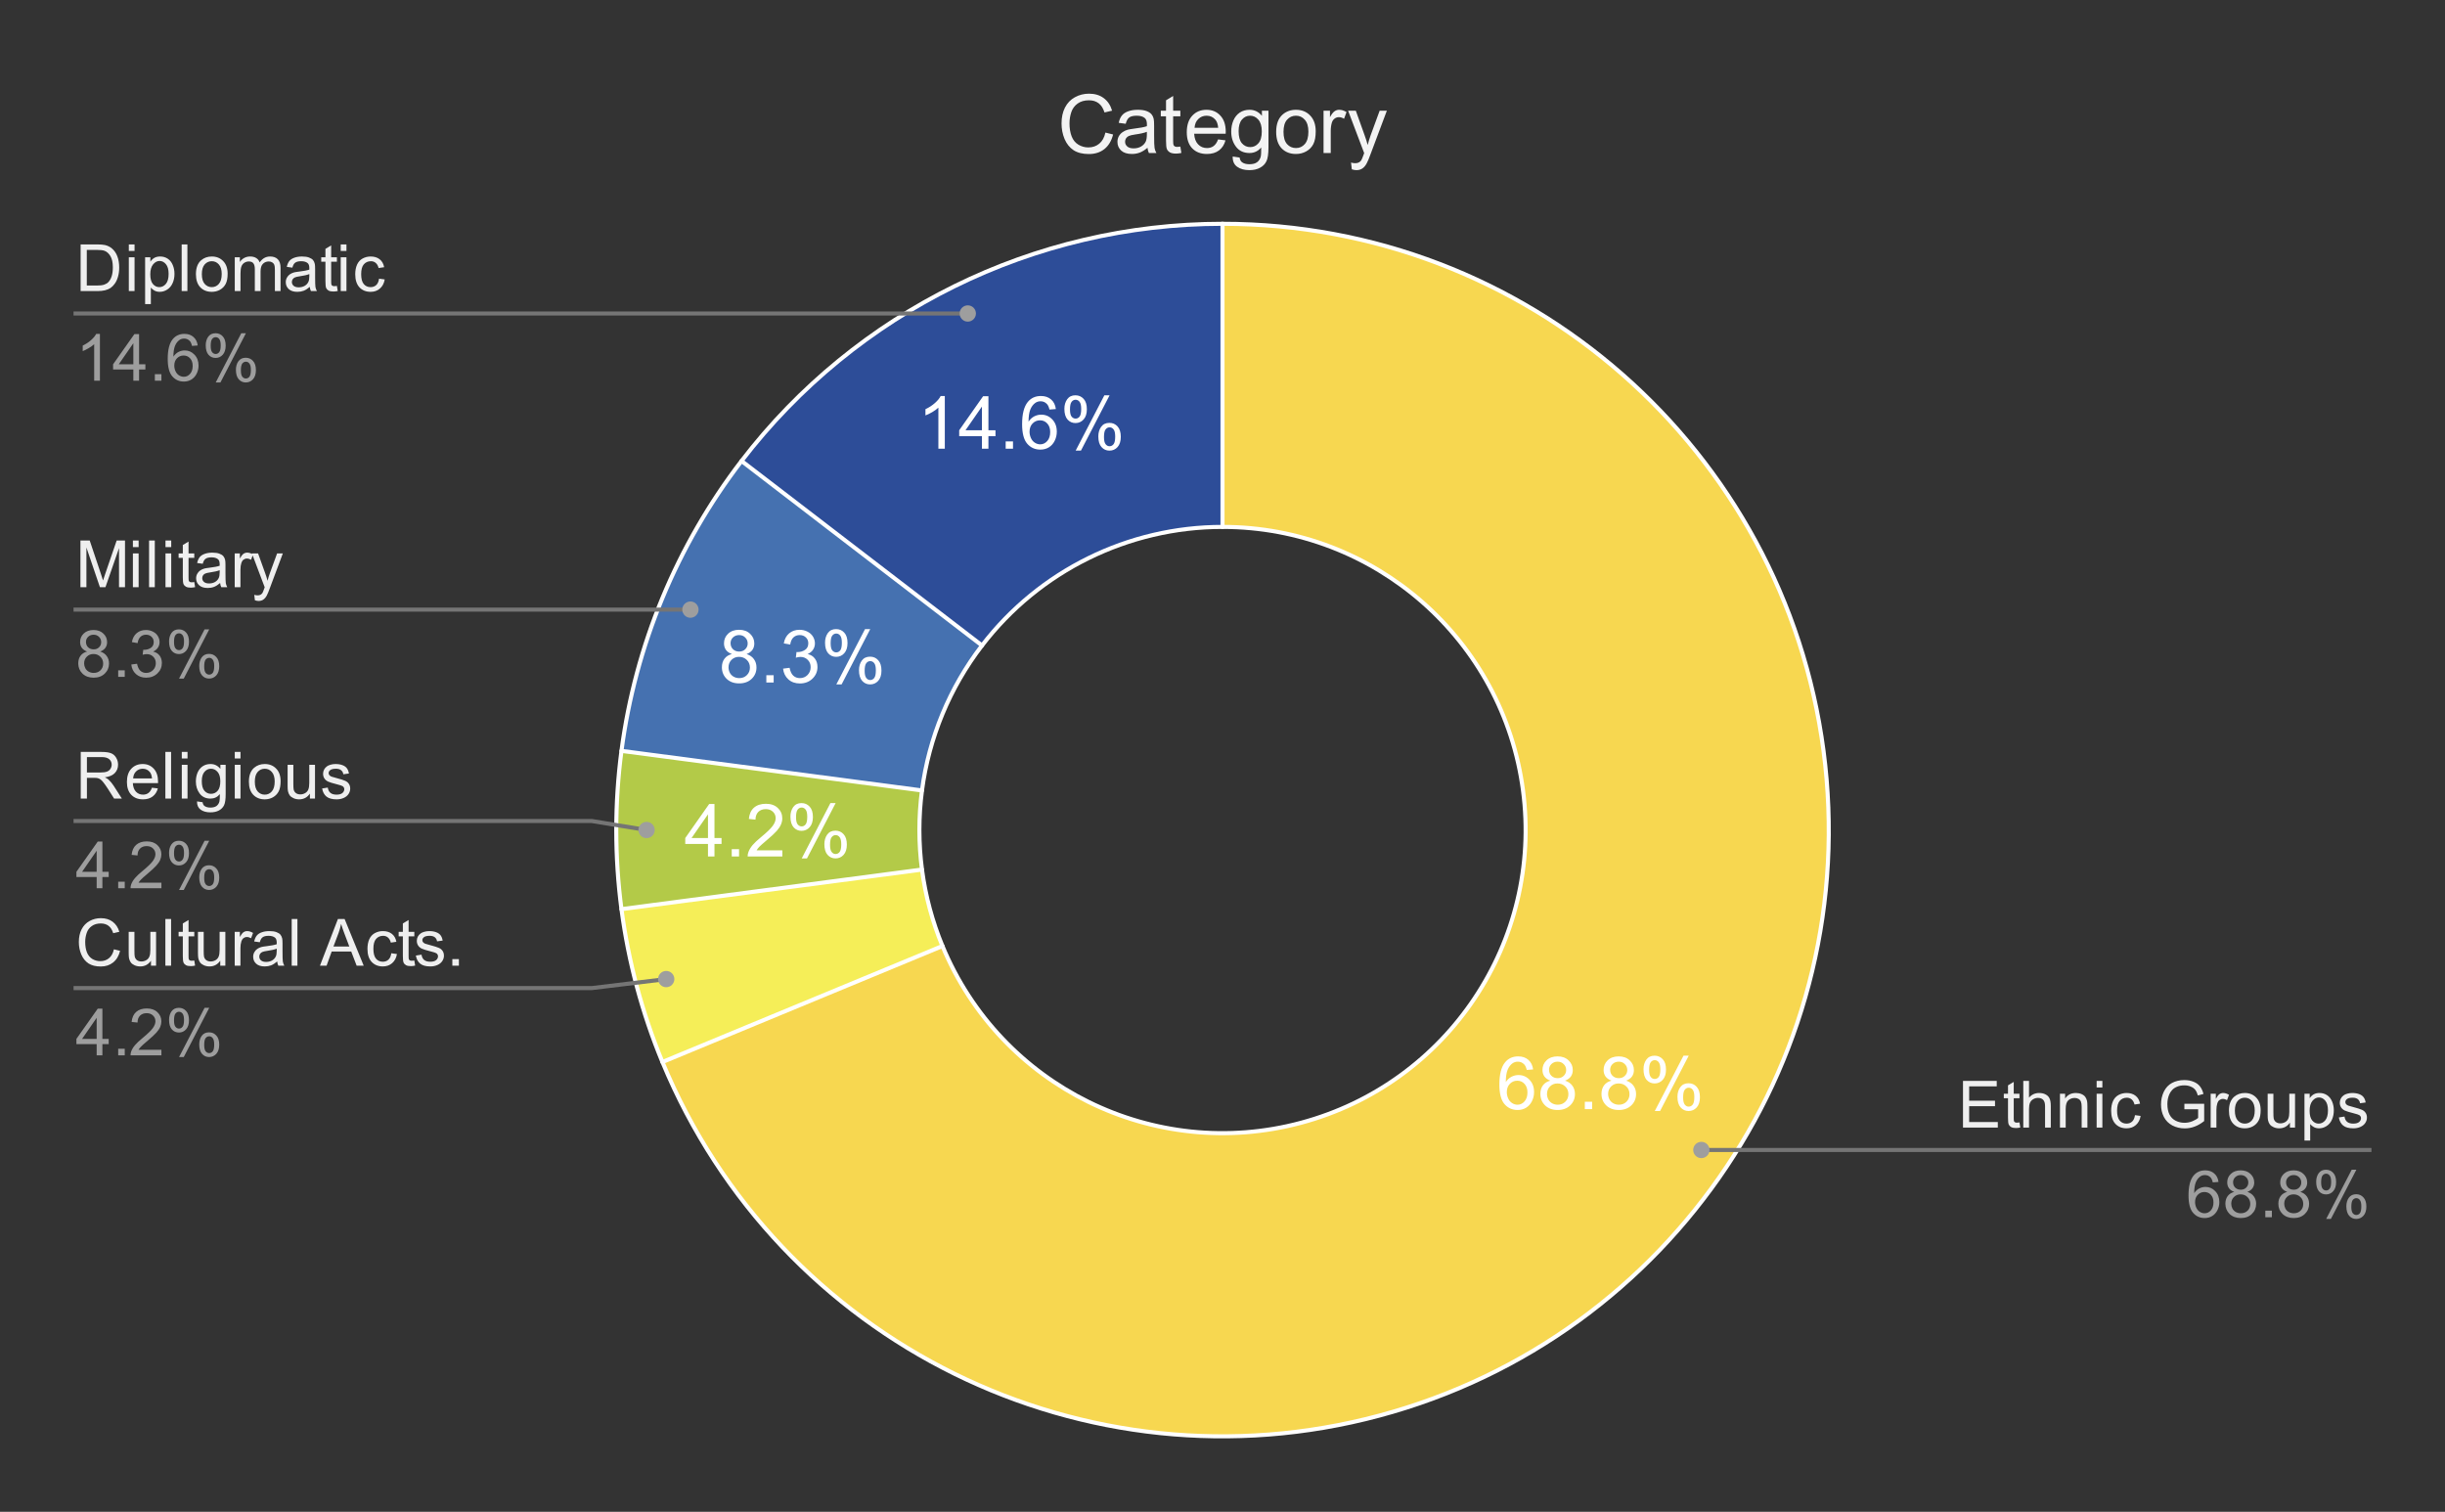 <svg version="1.1" viewBox="0.0 0.0 600.0 371.0" fill="none" stroke="none" stroke-linecap="square" stroke-miterlimit="10" width="600" height="371" xmlns:xlink="http://www.w3.org/1999/xlink" xmlns="http://www.w3.org/2000/svg"><rect x="0.0" y="0.0" width="600.0" height="371.0" fill="#333333" stroke="none"/><path fill="#ffffff" fill-opacity="0.0" d="M0 0L600.0 0L600.0 371.0L0 371.0L0 0Z" fill-rule="nonzero"/><path fill="#2d4d98" d="M181.975 113.12C210.131 76.427 253.75 54.917 300.0 54.917L300.0 129.3C276.875 129.3 255.065 140.055 240.988 158.402Z" fill-rule="nonzero"/><path fill="#4571b0" d="M152.506 184.265C155.915 158.375 166.078 133.838 181.975 113.12L240.988 158.402C233.039 168.76 227.957 181.029 226.253 193.974Z" fill-rule="nonzero"/><path fill="#b3ca48" d="M152.506 223.101C150.809 210.212 150.809 197.155 152.506 184.265L226.253 193.974C225.405 200.419 225.405 206.947 226.253 213.392Z" fill-rule="nonzero"/><path fill="#f5ee58" d="M162.558 260.614C157.582 248.603 154.203 235.991 152.506 223.101L226.253 213.392C227.101 219.837 228.791 226.143 231.279 232.149Z" fill-rule="nonzero"/><path fill="#f7d750" d="M300.0 54.917C374.656 54.917 437.749 110.248 447.494 184.265C457.238 258.282 410.616 328.059 338.504 347.381C266.392 366.703 191.127 329.587 162.558 260.614L231.279 232.149C245.564 266.635 283.196 285.193 319.252 275.532C355.308 265.871 378.619 230.983 373.747 193.974C368.875 156.966 337.328 129.3 300.0 129.3Z" fill-rule="nonzero"/><path fill="#ffffff" d="M376.224 262.437L374.662 262.562Q374.443 261.64 374.052 261.218Q373.412 260.53 372.474 260.53Q371.724 260.53 371.146 260.952Q370.396 261.499 369.959 262.546Q369.537 263.593 369.521 265.53Q370.099 264.655 370.912 264.234Q371.74 263.812 372.646 263.812Q374.24 263.812 375.349 264.984Q376.459 266.14 376.459 267.984Q376.459 269.202 375.927 270.249Q375.412 271.28 374.49 271.843Q373.584 272.39 372.427 272.39Q370.443 272.39 369.193 270.937Q367.943 269.484 367.943 266.14Q367.943 262.405 369.334 260.702Q370.537 259.234 372.568 259.234Q374.099 259.234 375.068 260.093Q376.037 260.937 376.224 262.437ZM369.771 267.999Q369.771 268.812 370.115 269.562Q370.459 270.312 371.084 270.702Q371.709 271.093 372.396 271.093Q373.396 271.093 374.115 270.28Q374.834 269.468 374.834 268.077Q374.834 266.749 374.115 265.984Q373.412 265.202 372.334 265.202Q371.256 265.202 370.506 265.984Q369.771 266.749 369.771 267.999ZM380.459 265.187Q379.474 264.827 378.99 264.155Q378.521 263.484 378.521 262.562Q378.521 261.155 379.521 260.202Q380.537 259.234 382.224 259.234Q383.912 259.234 384.927 260.218Q385.959 261.187 385.959 262.593Q385.959 263.499 385.49 264.171Q385.021 264.827 384.068 265.187Q385.256 265.577 385.865 266.437Q386.49 267.296 386.49 268.484Q386.49 270.14 385.318 271.265Q384.146 272.39 382.24 272.39Q380.334 272.39 379.162 271.265Q378.006 270.124 378.006 268.437Q378.006 267.187 378.631 266.343Q379.271 265.484 380.459 265.187ZM380.131 262.499Q380.131 263.421 380.724 263.999Q381.318 264.577 382.256 264.577Q383.162 264.577 383.74 263.999Q384.334 263.421 384.334 262.593Q384.334 261.718 383.724 261.124Q383.131 260.53 382.24 260.53Q381.334 260.53 380.724 261.109Q380.131 261.687 380.131 262.499ZM379.631 268.452Q379.631 269.124 379.943 269.765Q380.271 270.39 380.896 270.749Q381.537 271.093 382.271 271.093Q383.396 271.093 384.131 270.359Q384.881 269.624 384.881 268.499Q384.881 267.359 384.115 266.624Q383.349 265.874 382.209 265.874Q381.099 265.874 380.365 266.609Q379.631 267.343 379.631 268.452ZM388.912 272.171L388.912 270.374L390.709 270.374L390.709 272.171L388.912 272.171ZM395.459 265.187Q394.474 264.827 393.99 264.155Q393.521 263.484 393.521 262.562Q393.521 261.155 394.521 260.202Q395.537 259.234 397.224 259.234Q398.912 259.234 399.927 260.218Q400.959 261.187 400.959 262.593Q400.959 263.499 400.49 264.171Q400.021 264.827 399.068 265.187Q400.256 265.577 400.865 266.437Q401.49 267.296 401.49 268.484Q401.49 270.14 400.318 271.265Q399.146 272.39 397.24 272.39Q395.334 272.39 394.162 271.265Q393.006 270.124 393.006 268.437Q393.006 267.187 393.631 266.343Q394.271 265.484 395.459 265.187ZM395.131 262.499Q395.131 263.421 395.724 263.999Q396.318 264.577 397.256 264.577Q398.162 264.577 398.74 263.999Q399.334 263.421 399.334 262.593Q399.334 261.718 398.724 261.124Q398.131 260.53 397.24 260.53Q396.334 260.53 395.724 261.109Q395.131 261.687 395.131 262.499ZM394.631 268.452Q394.631 269.124 394.943 269.765Q395.271 270.39 395.896 270.749Q396.537 271.093 397.271 271.093Q398.396 271.093 399.131 270.359Q399.881 269.624 399.881 268.499Q399.881 267.359 399.115 266.624Q398.349 265.874 397.209 265.874Q396.099 265.874 395.365 266.609Q394.631 267.343 394.631 268.452ZM403.318 262.374Q403.318 260.999 404.006 260.03Q404.709 259.062 406.021 259.062Q407.24 259.062 408.037 259.937Q408.834 260.796 408.834 262.484Q408.834 264.109 408.021 264.999Q407.224 265.874 406.037 265.874Q404.881 265.874 404.099 265.015Q403.318 264.14 403.318 262.374ZM406.068 260.155Q405.474 260.155 405.084 260.671Q404.693 261.171 404.693 262.53Q404.693 263.78 405.084 264.28Q405.49 264.78 406.068 264.78Q406.662 264.78 407.052 264.28Q407.443 263.765 407.443 262.421Q407.443 261.171 407.052 260.671Q406.662 260.155 406.068 260.155ZM406.084 272.64L413.131 259.062L414.412 259.062L407.381 272.64L406.084 272.64ZM411.646 269.14Q411.646 267.765 412.334 266.796Q413.037 265.827 414.365 265.827Q415.584 265.827 416.365 266.702Q417.162 267.562 417.162 269.249Q417.162 270.874 416.365 271.765Q415.568 272.64 414.381 272.64Q413.209 272.64 412.427 271.765Q411.646 270.89 411.646 269.14ZM414.412 266.921Q413.818 266.921 413.427 267.437Q413.037 267.937 413.037 269.312Q413.037 270.53 413.427 271.046Q413.818 271.562 414.396 271.562Q415.006 271.562 415.396 271.046Q415.787 270.53 415.787 269.187Q415.787 267.937 415.396 267.437Q415.006 266.921 414.412 266.921Z" fill-rule="nonzero"/><path fill="#ffffff" d="M173.738 210.183L173.738 207.105L168.159 207.105L168.159 205.652L174.034 197.293L175.331 197.293L175.331 205.652L177.066 205.652L177.066 207.105L175.331 207.105L175.331 210.183L173.738 210.183ZM173.738 205.652L173.738 199.84L169.706 205.652L173.738 205.652ZM179.566 210.183L179.566 208.386L181.363 208.386L181.363 210.183L179.566 210.183ZM191.988 208.668L191.988 210.183L183.472 210.183Q183.456 209.605 183.659 209.09Q183.988 208.215 184.691 207.371Q185.409 206.527 186.769 205.418Q188.863 203.699 189.597 202.699Q190.347 201.683 190.347 200.793Q190.347 199.84 189.675 199.199Q189.003 198.558 187.925 198.558Q186.769 198.558 186.081 199.246Q185.409 199.933 185.394 201.136L183.769 200.965Q183.941 199.152 185.019 198.199Q186.113 197.246 187.956 197.246Q189.8 197.246 190.878 198.277Q191.972 199.308 191.972 200.824Q191.972 201.59 191.644 202.34Q191.331 203.09 190.597 203.918Q189.863 204.746 188.159 206.183Q186.738 207.386 186.331 207.808Q185.925 208.23 185.675 208.668L191.988 208.668ZM193.972 200.386Q193.972 199.011 194.659 198.043Q195.363 197.074 196.675 197.074Q197.894 197.074 198.691 197.949Q199.488 198.808 199.488 200.496Q199.488 202.121 198.675 203.011Q197.878 203.886 196.691 203.886Q195.534 203.886 194.753 203.027Q193.972 202.152 193.972 200.386ZM196.722 198.168Q196.128 198.168 195.738 198.683Q195.347 199.183 195.347 200.543Q195.347 201.793 195.738 202.293Q196.144 202.793 196.722 202.793Q197.316 202.793 197.706 202.293Q198.097 201.777 198.097 200.433Q198.097 199.183 197.706 198.683Q197.316 198.168 196.722 198.168ZM196.738 210.652L203.784 197.074L205.066 197.074L198.034 210.652L196.738 210.652ZM202.3 207.152Q202.3 205.777 202.988 204.808Q203.691 203.84 205.019 203.84Q206.238 203.84 207.019 204.715Q207.816 205.574 207.816 207.261Q207.816 208.886 207.019 209.777Q206.222 210.652 205.034 210.652Q203.863 210.652 203.081 209.777Q202.3 208.902 202.3 207.152ZM205.066 204.933Q204.472 204.933 204.081 205.449Q203.691 205.949 203.691 207.324Q203.691 208.543 204.081 209.058Q204.472 209.574 205.05 209.574Q205.659 209.574 206.05 209.058Q206.441 208.543 206.441 207.199Q206.441 205.949 206.05 205.449Q205.659 204.933 205.066 204.933Z" fill-rule="nonzero"/><path fill="#ffffff" d="M179.606 160.501Q178.621 160.142 178.137 159.47Q177.668 158.798 177.668 157.876Q177.668 156.47 178.668 155.517Q179.684 154.548 181.371 154.548Q183.059 154.548 184.074 155.532Q185.106 156.501 185.106 157.907Q185.106 158.814 184.637 159.485Q184.168 160.142 183.215 160.501Q184.403 160.892 185.012 161.751Q185.637 162.61 185.637 163.798Q185.637 165.454 184.465 166.579Q183.293 167.704 181.387 167.704Q179.481 167.704 178.309 166.579Q177.153 165.439 177.153 163.751Q177.153 162.501 177.778 161.657Q178.418 160.798 179.606 160.501ZM179.278 157.814Q179.278 158.735 179.871 159.314Q180.465 159.892 181.403 159.892Q182.309 159.892 182.887 159.314Q183.481 158.735 183.481 157.907Q183.481 157.032 182.871 156.439Q182.278 155.845 181.387 155.845Q180.481 155.845 179.871 156.423Q179.278 157.001 179.278 157.814ZM178.778 163.767Q178.778 164.439 179.09 165.079Q179.418 165.704 180.043 166.064Q180.684 166.407 181.418 166.407Q182.543 166.407 183.278 165.673Q184.028 164.939 184.028 163.814Q184.028 162.673 183.262 161.939Q182.496 161.189 181.356 161.189Q180.246 161.189 179.512 161.923Q178.778 162.657 178.778 163.767ZM188.059 167.485L188.059 165.689L189.856 165.689L189.856 167.485L188.059 167.485ZM192.168 164.079L193.762 163.876Q194.028 165.22 194.684 165.814Q195.34 166.407 196.278 166.407Q197.403 166.407 198.168 165.642Q198.934 164.86 198.934 163.72Q198.934 162.626 198.215 161.923Q197.512 161.204 196.418 161.204Q195.965 161.204 195.293 161.392L195.465 160.001Q195.621 160.017 195.731 160.017Q196.731 160.017 197.543 159.485Q198.356 158.954 198.356 157.86Q198.356 156.985 197.762 156.423Q197.168 155.845 196.246 155.845Q195.324 155.845 194.699 156.423Q194.09 157.001 193.918 158.173L192.34 157.892Q192.621 156.298 193.653 155.423Q194.684 154.548 196.215 154.548Q197.262 154.548 198.153 155.001Q199.043 155.454 199.512 156.235Q199.981 157.017 199.981 157.892Q199.981 158.735 199.528 159.423Q199.09 160.095 198.199 160.501Q199.34 160.767 199.965 161.61Q200.606 162.439 200.606 163.673Q200.606 165.36 199.371 166.548Q198.153 167.72 196.278 167.72Q194.574 167.72 193.449 166.704Q192.34 165.689 192.168 164.079ZM202.465 157.689Q202.465 156.314 203.153 155.345Q203.856 154.376 205.168 154.376Q206.387 154.376 207.184 155.251Q207.981 156.11 207.981 157.798Q207.981 159.423 207.168 160.314Q206.371 161.189 205.184 161.189Q204.028 161.189 203.246 160.329Q202.465 159.454 202.465 157.689ZM205.215 155.47Q204.621 155.47 204.231 155.985Q203.84 156.485 203.84 157.845Q203.84 159.095 204.231 159.595Q204.637 160.095 205.215 160.095Q205.809 160.095 206.199 159.595Q206.59 159.079 206.59 157.735Q206.59 156.485 206.199 155.985Q205.809 155.47 205.215 155.47ZM205.231 167.954L212.278 154.376L213.559 154.376L206.528 167.954L205.231 167.954ZM210.793 164.454Q210.793 163.079 211.481 162.11Q212.184 161.142 213.512 161.142Q214.731 161.142 215.512 162.017Q216.309 162.876 216.309 164.564Q216.309 166.189 215.512 167.079Q214.715 167.954 213.528 167.954Q212.356 167.954 211.574 167.079Q210.793 166.204 210.793 164.454ZM213.559 162.235Q212.965 162.235 212.574 162.751Q212.184 163.251 212.184 164.626Q212.184 165.845 212.574 166.36Q212.965 166.876 213.543 166.876Q214.153 166.876 214.543 166.36Q214.934 165.845 214.934 164.501Q214.934 163.251 214.543 162.751Q214.153 162.235 213.559 162.235Z" fill-rule="nonzero"/><path fill="#ffffff" d="M231.855 110.115L230.277 110.115L230.277 100.037Q229.699 100.584 228.777 101.13Q227.855 101.662 227.105 101.943L227.105 100.412Q228.433 99.787 229.433 98.896Q230.433 98.005 230.839 97.177L231.855 97.177L231.855 110.115ZM240.964 110.115L240.964 107.037L235.386 107.037L235.386 105.584L241.261 97.224L242.558 97.224L242.558 105.584L244.292 105.584L244.292 107.037L242.558 107.037L242.558 110.115L240.964 110.115ZM240.964 105.584L240.964 99.771L236.933 105.584L240.964 105.584ZM246.792 110.115L246.792 108.318L248.589 108.318L248.589 110.115L246.792 110.115ZM259.105 100.38L257.542 100.505Q257.324 99.584 256.933 99.162Q256.292 98.474 255.355 98.474Q254.605 98.474 254.027 98.896Q253.277 99.443 252.839 100.49Q252.417 101.537 252.402 103.474Q252.98 102.599 253.792 102.177Q254.62 101.755 255.527 101.755Q257.12 101.755 258.23 102.927Q259.339 104.084 259.339 105.927Q259.339 107.146 258.808 108.193Q258.292 109.224 257.37 109.787Q256.464 110.334 255.308 110.334Q253.324 110.334 252.074 108.88Q250.824 107.427 250.824 104.084Q250.824 100.349 252.214 98.646Q253.417 97.177 255.449 97.177Q256.98 97.177 257.949 98.037Q258.917 98.88 259.105 100.38ZM252.652 105.943Q252.652 106.755 252.995 107.505Q253.339 108.255 253.964 108.646Q254.589 109.037 255.277 109.037Q256.277 109.037 256.995 108.224Q257.714 107.412 257.714 106.021Q257.714 104.693 256.995 103.927Q256.292 103.146 255.214 103.146Q254.136 103.146 253.386 103.927Q252.652 104.693 252.652 105.943ZM261.199 100.318Q261.199 98.943 261.886 97.974Q262.589 97.005 263.902 97.005Q265.12 97.005 265.917 97.88Q266.714 98.74 266.714 100.427Q266.714 102.052 265.902 102.943Q265.105 103.818 263.917 103.818Q262.761 103.818 261.98 102.959Q261.199 102.084 261.199 100.318ZM263.949 98.099Q263.355 98.099 262.964 98.615Q262.574 99.115 262.574 100.474Q262.574 101.724 262.964 102.224Q263.37 102.724 263.949 102.724Q264.542 102.724 264.933 102.224Q265.324 101.709 265.324 100.365Q265.324 99.115 264.933 98.615Q264.542 98.099 263.949 98.099ZM263.964 110.584L271.011 97.005L272.292 97.005L265.261 110.584L263.964 110.584ZM269.527 107.084Q269.527 105.709 270.214 104.74Q270.917 103.771 272.245 103.771Q273.464 103.771 274.245 104.646Q275.042 105.505 275.042 107.193Q275.042 108.818 274.245 109.709Q273.449 110.584 272.261 110.584Q271.089 110.584 270.308 109.709Q269.527 108.834 269.527 107.084ZM272.292 104.865Q271.699 104.865 271.308 105.38Q270.917 105.88 270.917 107.255Q270.917 108.474 271.308 108.99Q271.699 109.505 272.277 109.505Q272.886 109.505 273.277 108.99Q273.667 108.474 273.667 107.13Q273.667 105.88 273.277 105.38Q272.886 104.865 272.292 104.865Z" fill-rule="nonzero"/><path stroke="#ffffff" stroke-width="1.0" stroke-linejoin="round" stroke-linecap="round" d="M231.279 232.149C245.564 266.635 283.196 285.193 319.252 275.532C355.308 265.871 378.619 230.983 373.747 193.974C368.875 156.966 337.328 129.3 300.0 129.3L300.0 54.917C374.656 54.917 437.749 110.248 447.494 184.265C457.238 258.282 410.616 328.059 338.504 347.381C266.392 366.703 191.127 329.587 162.558 260.614" fill-rule="nonzero"/><path stroke="#ffffff" stroke-width="1.0" stroke-linejoin="round" stroke-linecap="round" d="M226.253 213.392C227.101 219.837 228.791 226.143 231.279 232.149L162.558 260.614C157.582 248.603 154.203 235.991 152.506 223.101" fill-rule="nonzero"/><path stroke="#ffffff" stroke-width="1.0" stroke-linejoin="round" stroke-linecap="round" d="M226.253 193.974C225.405 200.419 225.405 206.947 226.253 213.392L152.506 223.101C150.809 210.212 150.809 197.155 152.506 184.265" fill-rule="nonzero"/><path stroke="#ffffff" stroke-width="1.0" stroke-linejoin="round" stroke-linecap="round" d="M240.988 158.402C233.039 168.76 227.957 181.029 226.253 193.974L152.506 184.265C155.915 158.375 166.078 133.838 181.975 113.12" fill-rule="nonzero"/><path stroke="#ffffff" stroke-width="1.0" stroke-linejoin="round" stroke-linecap="round" d="M300.0 129.3C276.875 129.3 255.065 140.055 240.988 158.402L181.975 113.12C210.131 76.427 253.75 54.917 300.0 54.917" fill-rule="nonzero"/><path fill="#efefef" d="M19.784 71.43L19.784 59.977L23.738 59.977Q25.066 59.977 25.769 60.133Q26.753 60.367 27.456 60.961Q28.363 61.727 28.8 62.914Q29.253 64.102 29.253 65.633Q29.253 66.945 28.941 67.961Q28.644 68.961 28.159 69.617Q27.691 70.274 27.128 70.664Q26.566 71.039 25.753 71.242Q24.956 71.43 23.925 71.43L19.784 71.43ZM21.3 70.07L23.753 70.07Q24.878 70.07 25.519 69.867Q26.175 69.649 26.55 69.274Q27.097 68.727 27.394 67.82Q27.691 66.914 27.691 65.617Q27.691 63.82 27.097 62.852Q26.519 61.883 25.675 61.555Q25.066 61.32 23.706 61.32L21.3 61.32L21.3 70.07ZM31.613 61.586L31.613 59.977L33.019 59.977L33.019 61.586L31.613 61.586ZM31.613 71.43L31.613 63.133L33.019 63.133L33.019 71.43L31.613 71.43ZM35.612 74.617L35.612 63.133L36.894 63.133L36.894 64.211Q37.347 63.57 37.909 63.258Q38.487 62.945 39.3 62.945Q40.362 62.945 41.175 63.492Q41.987 64.039 42.394 65.039Q42.816 66.024 42.816 67.211Q42.816 68.492 42.347 69.508Q41.894 70.524 41.019 71.07Q40.159 71.617 39.191 71.617Q38.487 71.617 37.925 71.32Q37.378 71.024 37.019 70.57L37.019 74.617L35.612 74.617ZM36.878 67.32Q36.878 68.93 37.519 69.695Q38.175 70.461 39.097 70.461Q40.034 70.461 40.706 69.664Q41.378 68.867 41.378 67.211Q41.378 65.617 40.722 64.836Q40.066 64.039 39.159 64.039Q38.269 64.039 37.566 64.883Q36.878 65.727 36.878 67.32ZM44.581 71.43L44.581 59.977L45.987 59.977L45.987 71.43L44.581 71.43ZM48.081 67.274Q48.081 64.977 49.362 63.867Q50.441 62.945 51.972 62.945Q53.691 62.945 54.769 64.07Q55.862 65.18 55.862 67.164Q55.862 68.758 55.378 69.68Q54.894 70.602 53.972 71.117Q53.066 71.617 51.972 71.617Q50.237 71.617 49.159 70.508Q48.081 69.383 48.081 67.274ZM49.534 67.274Q49.534 68.867 50.222 69.664Q50.925 70.461 51.972 70.461Q53.019 70.461 53.706 69.664Q54.409 68.867 54.409 67.227Q54.409 65.695 53.706 64.899Q53.019 64.102 51.972 64.102Q50.925 64.102 50.222 64.899Q49.534 65.68 49.534 67.274ZM57.612 71.43L57.612 63.133L58.862 63.133L58.862 64.289Q59.253 63.68 59.894 63.32Q60.55 62.945 61.378 62.945Q62.3 62.945 62.894 63.336Q63.487 63.711 63.722 64.399Q64.706 62.945 66.284 62.945Q67.519 62.945 68.175 63.633Q68.847 64.305 68.847 65.727L68.847 71.43L67.456 71.43L67.456 66.195Q67.456 65.352 67.316 64.992Q67.175 64.617 66.816 64.399Q66.456 64.164 65.972 64.164Q65.097 64.164 64.519 64.742Q63.941 65.32 63.941 66.602L63.941 71.43L62.534 71.43L62.534 66.039Q62.534 65.102 62.191 64.633Q61.847 64.164 61.066 64.164Q60.472 64.164 59.972 64.477Q59.472 64.789 59.237 65.399Q59.019 65.992 59.019 67.117L59.019 71.43L57.612 71.43ZM76.019 70.399Q75.237 71.07 74.519 71.352Q73.8 71.617 72.972 71.617Q71.597 71.617 70.862 70.945Q70.128 70.274 70.128 69.242Q70.128 68.633 70.409 68.133Q70.691 67.617 71.128 67.32Q71.581 67.008 72.144 66.852Q72.566 66.742 73.394 66.649Q75.097 66.445 75.909 66.164Q75.909 65.867 75.909 65.789Q75.909 64.93 75.519 64.586Q74.972 64.102 73.909 64.102Q72.925 64.102 72.441 64.461Q71.972 64.805 71.753 65.68L70.378 65.492Q70.566 64.617 70.987 64.07Q71.425 63.524 72.237 63.242Q73.05 62.945 74.112 62.945Q75.175 62.945 75.831 63.195Q76.503 63.445 76.816 63.82Q77.128 64.195 77.253 64.774Q77.331 65.133 77.331 66.07L77.331 67.945Q77.331 69.914 77.409 70.43Q77.503 70.945 77.769 71.43L76.3 71.43Q76.081 70.992 76.019 70.399ZM75.909 67.258Q75.144 67.57 73.612 67.789Q72.737 67.914 72.378 68.07Q72.019 68.227 71.816 68.539Q71.628 68.836 71.628 69.195Q71.628 69.758 72.05 70.133Q72.487 70.508 73.3 70.508Q74.112 70.508 74.737 70.164Q75.378 69.805 75.675 69.18Q75.909 68.711 75.909 67.774L75.909 67.258ZM82.675 70.164L82.878 71.414Q82.284 71.539 81.816 71.539Q81.05 71.539 80.628 71.305Q80.206 71.055 80.034 70.664Q79.862 70.258 79.862 68.992L79.862 64.227L78.831 64.227L78.831 63.133L79.862 63.133L79.862 61.07L81.269 60.227L81.269 63.133L82.675 63.133L82.675 64.227L81.269 64.227L81.269 69.07Q81.269 69.68 81.331 69.852Q81.409 70.024 81.581 70.133Q81.753 70.227 82.066 70.227Q82.3 70.227 82.675 70.164ZM83.612 61.586L83.612 59.977L85.019 59.977L85.019 61.586L83.612 61.586ZM83.612 71.43L83.612 63.133L85.019 63.133L85.019 71.43L83.612 71.43ZM93.019 68.383L94.409 68.57Q94.175 69.992 93.237 70.805Q92.316 71.617 90.956 71.617Q89.253 71.617 88.206 70.508Q87.175 69.383 87.175 67.305Q87.175 65.961 87.612 64.961Q88.066 63.945 88.972 63.445Q89.894 62.945 90.956 62.945Q92.316 62.945 93.175 63.633Q94.034 64.305 94.269 65.57L92.909 65.774Q92.706 64.945 92.206 64.524Q91.722 64.102 91.019 64.102Q89.956 64.102 89.284 64.867Q88.628 65.617 88.628 67.274Q88.628 68.945 89.269 69.711Q89.909 70.461 90.941 70.461Q91.769 70.461 92.316 69.961Q92.878 69.445 93.019 68.383Z" fill-rule="nonzero"/><path fill="#9e9e9e" d="M24.519 93.43L23.113 93.43L23.113 84.461Q22.597 84.945 21.769 85.43Q20.956 85.914 20.3 86.164L20.3 84.805Q21.472 84.242 22.347 83.461Q23.238 82.664 23.613 81.93L24.519 81.93L24.519 93.43ZM32.722 93.43L32.722 90.68L27.753 90.68L27.753 89.399L32.987 81.977L34.128 81.977L34.128 89.399L35.675 89.399L35.675 90.68L34.128 90.68L34.128 93.43L32.722 93.43ZM32.722 89.399L32.722 84.227L29.144 89.399L32.722 89.399ZM38.003 93.43L38.003 91.82L39.612 91.82L39.612 93.43L38.003 93.43ZM48.519 84.774L47.112 84.883Q46.925 84.055 46.581 83.68Q46.019 83.086 45.175 83.086Q44.503 83.086 44.003 83.461Q43.331 83.945 42.941 84.883Q42.566 85.805 42.55 87.524Q43.066 86.742 43.8 86.367Q44.534 85.992 45.331 85.992Q46.737 85.992 47.722 87.039Q48.722 88.07 48.722 89.711Q48.722 90.789 48.253 91.711Q47.784 92.633 46.972 93.133Q46.159 93.633 45.128 93.633Q43.378 93.633 42.269 92.336Q41.159 91.039 41.159 88.07Q41.159 84.742 42.378 83.242Q43.456 81.93 45.269 81.93Q46.612 81.93 47.472 82.695Q48.347 83.445 48.519 84.774ZM42.769 89.711Q42.769 90.445 43.081 91.117Q43.394 91.774 43.941 92.117Q44.503 92.461 45.112 92.461Q46.003 92.461 46.644 91.742Q47.284 91.024 47.284 89.789Q47.284 88.602 46.644 87.93Q46.019 87.242 45.05 87.242Q44.097 87.242 43.425 87.93Q42.769 88.602 42.769 89.711ZM50.487 84.727Q50.487 83.492 51.097 82.633Q51.722 81.774 52.894 81.774Q53.972 81.774 54.675 82.555Q55.378 83.32 55.378 84.805Q55.378 86.258 54.659 87.055Q53.956 87.836 52.909 87.836Q51.862 87.836 51.175 87.07Q50.487 86.289 50.487 84.727ZM52.925 82.742Q52.409 82.742 52.05 83.195Q51.706 83.649 51.706 84.867Q51.706 85.961 52.05 86.414Q52.409 86.867 52.925 86.867Q53.456 86.867 53.8 86.414Q54.159 85.961 54.159 84.758Q54.159 83.649 53.8 83.195Q53.456 82.742 52.925 82.742ZM52.941 93.852L59.206 81.774L60.347 81.774L54.097 93.852L52.941 93.852ZM57.894 90.742Q57.894 89.508 58.503 88.649Q59.128 87.789 60.3 87.789Q61.378 87.789 62.081 88.57Q62.8 89.336 62.8 90.82Q62.8 92.274 62.081 93.07Q61.362 93.852 60.316 93.852Q59.269 93.852 58.581 93.07Q57.894 92.289 57.894 90.742ZM60.347 88.758Q59.816 88.758 59.456 89.211Q59.112 89.664 59.112 90.883Q59.112 91.977 59.456 92.43Q59.816 92.883 60.331 92.883Q60.878 92.883 61.222 92.43Q61.566 91.977 61.566 90.774Q61.566 89.664 61.206 89.211Q60.862 88.758 60.347 88.758Z" fill-rule="nonzero"/><path stroke="#757575" stroke-width="1.0" stroke-linecap="butt" d="M18.55 76.93L145.233 76.93L237.492 76.93" fill-rule="nonzero"/><path fill="#9e9e9e" d="M239.492 76.93C239.492 75.825 238.597 74.93 237.492 74.93C236.388 74.93 235.492 75.825 235.492 76.93C235.492 78.034 236.388 78.93 237.492 78.93C238.597 78.93 239.492 78.034 239.492 76.93" fill-rule="nonzero"/><path fill="#efefef" d="M19.738 144.099L19.738 132.646L22.019 132.646L24.738 140.756Q25.113 141.881 25.284 142.443Q25.472 141.818 25.894 140.615L28.628 132.646L30.675 132.646L30.675 144.099L29.206 144.099L29.206 134.506L25.878 144.099L24.519 144.099L21.206 134.349L21.206 144.099L19.738 144.099ZM32.612 134.256L32.612 132.646L34.019 132.646L34.019 134.256L32.612 134.256ZM32.612 144.099L32.612 135.802L34.019 135.802L34.019 144.099L32.612 144.099ZM36.581 144.099L36.581 132.646L37.987 132.646L37.987 144.099L36.581 144.099ZM40.612 134.256L40.612 132.646L42.019 132.646L42.019 134.256L40.612 134.256ZM40.612 144.099L40.612 135.802L42.019 135.802L42.019 144.099L40.612 144.099ZM47.675 142.834L47.878 144.084Q47.284 144.209 46.816 144.209Q46.05 144.209 45.628 143.974Q45.206 143.724 45.034 143.334Q44.862 142.927 44.862 141.662L44.862 136.896L43.831 136.896L43.831 135.802L44.862 135.802L44.862 133.74L46.269 132.896L46.269 135.802L47.675 135.802L47.675 136.896L46.269 136.896L46.269 141.74Q46.269 142.349 46.331 142.521Q46.409 142.693 46.581 142.802Q46.753 142.896 47.066 142.896Q47.3 142.896 47.675 142.834ZM54.019 143.068Q53.237 143.74 52.519 144.021Q51.8 144.287 50.972 144.287Q49.597 144.287 48.862 143.615Q48.128 142.943 48.128 141.912Q48.128 141.302 48.409 140.802Q48.691 140.287 49.128 139.99Q49.581 139.677 50.144 139.521Q50.566 139.412 51.394 139.318Q53.097 139.115 53.909 138.834Q53.909 138.537 53.909 138.459Q53.909 137.599 53.519 137.256Q52.972 136.771 51.909 136.771Q50.925 136.771 50.441 137.131Q49.972 137.474 49.753 138.349L48.378 138.162Q48.566 137.287 48.987 136.74Q49.425 136.193 50.237 135.912Q51.05 135.615 52.112 135.615Q53.175 135.615 53.831 135.865Q54.503 136.115 54.816 136.49Q55.128 136.865 55.253 137.443Q55.331 137.802 55.331 138.74L55.331 140.615Q55.331 142.584 55.409 143.099Q55.503 143.615 55.769 144.099L54.3 144.099Q54.081 143.662 54.019 143.068ZM53.909 139.927Q53.144 140.24 51.612 140.459Q50.737 140.584 50.378 140.74Q50.019 140.896 49.816 141.209Q49.628 141.506 49.628 141.865Q49.628 142.427 50.05 142.802Q50.487 143.177 51.3 143.177Q52.112 143.177 52.737 142.834Q53.378 142.474 53.675 141.849Q53.909 141.381 53.909 140.443L53.909 139.927ZM57.597 144.099L57.597 135.802L58.862 135.802L58.862 137.052Q59.347 136.177 59.753 135.896Q60.159 135.615 60.659 135.615Q61.362 135.615 62.097 136.068L61.612 137.365Q61.097 137.068 60.581 137.068Q60.128 137.068 59.753 137.349Q59.394 137.615 59.237 138.115Q59.003 138.865 59.003 139.756L59.003 144.099L57.597 144.099ZM62.55 147.302L62.394 145.974Q62.847 146.099 63.191 146.099Q63.659 146.099 63.941 145.943Q64.222 145.787 64.409 145.506Q64.534 145.302 64.831 144.459Q64.878 144.349 64.956 144.115L61.816 135.802L63.331 135.802L65.05 140.599Q65.394 141.521 65.659 142.521Q65.894 141.552 66.237 140.631L68.003 135.802L69.409 135.802L66.253 144.24Q65.753 145.615 65.472 146.131Q65.097 146.818 64.612 147.146Q64.128 147.474 63.456 147.474Q63.05 147.474 62.55 147.302Z" fill-rule="nonzero"/><path fill="#9e9e9e" d="M21.378 159.881Q20.503 159.568 20.081 158.974Q19.659 158.381 19.659 157.552Q19.659 156.302 20.55 155.459Q21.456 154.599 22.956 154.599Q24.456 154.599 25.363 155.474Q26.284 156.334 26.284 157.584Q26.284 158.381 25.863 158.974Q25.441 159.568 24.597 159.881Q25.644 160.224 26.191 160.99Q26.753 161.756 26.753 162.818Q26.753 164.287 25.706 165.302Q24.675 166.302 22.972 166.302Q21.284 166.302 20.238 165.302Q19.206 164.287 19.206 162.787Q19.206 161.662 19.769 160.912Q20.331 160.162 21.378 159.881ZM21.097 157.506Q21.097 158.318 21.613 158.834Q22.144 159.349 22.988 159.349Q23.8 159.349 24.316 158.834Q24.831 158.318 24.831 157.584Q24.831 156.802 24.3 156.287Q23.769 155.756 22.972 155.756Q22.159 155.756 21.628 156.271Q21.097 156.787 21.097 157.506ZM20.644 162.787Q20.644 163.396 20.925 163.959Q21.222 164.521 21.784 164.834Q22.347 165.131 22.988 165.131Q24.003 165.131 24.659 164.49Q25.316 163.834 25.316 162.834Q25.316 161.818 24.628 161.162Q23.956 160.49 22.941 160.49Q21.956 160.49 21.3 161.146Q20.644 161.802 20.644 162.787ZM29.003 166.099L29.003 164.49L30.613 164.49L30.613 166.099L29.003 166.099ZM32.222 163.068L33.628 162.881Q33.878 164.084 34.456 164.615Q35.034 165.131 35.878 165.131Q36.862 165.131 37.55 164.443Q38.237 163.756 38.237 162.74Q38.237 161.771 37.597 161.146Q36.972 160.521 35.987 160.521Q35.597 160.521 35.003 160.677L35.159 159.443Q35.3 159.459 35.378 159.459Q36.284 159.459 37.003 158.99Q37.722 158.521 37.722 157.537Q37.722 156.771 37.191 156.271Q36.675 155.756 35.847 155.756Q35.019 155.756 34.472 156.271Q33.925 156.787 33.769 157.818L32.362 157.568Q32.628 156.146 33.534 155.381Q34.456 154.599 35.816 154.599Q36.753 154.599 37.534 155.006Q38.331 155.396 38.737 156.099Q39.159 156.787 39.159 157.568Q39.159 158.318 38.753 158.927Q38.362 159.537 37.581 159.896Q38.597 160.131 39.159 160.865Q39.722 161.599 39.722 162.709Q39.722 164.209 38.628 165.256Q37.534 166.302 35.862 166.302Q34.362 166.302 33.362 165.412Q32.362 164.506 32.222 163.068ZM41.487 157.396Q41.487 156.162 42.097 155.302Q42.722 154.443 43.894 154.443Q44.972 154.443 45.675 155.224Q46.378 155.99 46.378 157.474Q46.378 158.927 45.659 159.724Q44.956 160.506 43.909 160.506Q42.862 160.506 42.175 159.74Q41.487 158.959 41.487 157.396ZM43.925 155.412Q43.409 155.412 43.05 155.865Q42.706 156.318 42.706 157.537Q42.706 158.631 43.05 159.084Q43.409 159.537 43.925 159.537Q44.456 159.537 44.8 159.084Q45.159 158.631 45.159 157.427Q45.159 156.318 44.8 155.865Q44.456 155.412 43.925 155.412ZM43.941 166.521L50.206 154.443L51.347 154.443L45.097 166.521L43.941 166.521ZM48.894 163.412Q48.894 162.177 49.503 161.318Q50.128 160.459 51.3 160.459Q52.378 160.459 53.081 161.24Q53.8 162.006 53.8 163.49Q53.8 164.943 53.081 165.74Q52.362 166.521 51.316 166.521Q50.269 166.521 49.581 165.74Q48.894 164.959 48.894 163.412ZM51.347 161.427Q50.816 161.427 50.456 161.881Q50.112 162.334 50.112 163.552Q50.112 164.646 50.456 165.099Q50.816 165.552 51.331 165.552Q51.878 165.552 52.222 165.099Q52.566 164.646 52.566 163.443Q52.566 162.334 52.206 161.881Q51.862 161.427 51.347 161.427Z" fill-rule="nonzero"/><path stroke="#757575" stroke-width="1.0" stroke-linecap="butt" d="M18.55 149.599L145.233 149.599L169.43 149.599" fill-rule="nonzero"/><path fill="#9e9e9e" d="M171.43 149.599C171.43 148.495 170.534 147.599 169.43 147.599C168.325 147.599 167.43 148.495 167.43 149.599C167.43 150.704 168.325 151.599 169.43 151.599C170.534 151.599 171.43 150.704 171.43 149.599" fill-rule="nonzero"/><path fill="#efefef" d="M19.816 195.973L19.816 184.519L24.894 184.519Q26.425 184.519 27.222 184.832Q28.019 185.129 28.488 185.91Q28.972 186.691 28.972 187.644Q28.972 188.863 28.175 189.707Q27.394 190.535 25.738 190.754Q26.347 191.051 26.659 191.332Q27.316 191.941 27.909 192.848L29.909 195.973L28.003 195.973L26.488 193.582Q25.816 192.551 25.378 192.004Q24.956 191.457 24.613 191.238Q24.284 191.019 23.925 190.941Q23.675 190.879 23.081 190.879L21.331 190.879L21.331 195.973L19.816 195.973ZM21.331 189.566L24.581 189.566Q25.628 189.566 26.206 189.363Q26.8 189.144 27.097 188.676Q27.409 188.191 27.409 187.644Q27.409 186.832 26.816 186.316Q26.222 185.785 24.956 185.785L21.331 185.785L21.331 189.566ZM37.284 193.301L38.737 193.473Q38.394 194.754 37.456 195.457Q36.534 196.16 35.097 196.16Q33.269 196.16 32.206 195.035Q31.144 193.91 31.144 191.894Q31.144 189.801 32.222 188.644Q33.3 187.488 35.019 187.488Q36.675 187.488 37.722 188.629Q38.784 189.754 38.784 191.801Q38.784 191.926 38.784 192.176L32.597 192.176Q32.675 193.551 33.362 194.285Q34.066 195.004 35.097 195.004Q35.878 195.004 36.425 194.598Q36.972 194.191 37.284 193.301ZM32.675 191.019L37.3 191.019Q37.206 189.973 36.769 189.457Q36.097 188.644 35.034 188.644Q34.066 188.644 33.394 189.301Q32.737 189.941 32.675 191.019ZM40.581 195.973L40.581 184.519L41.987 184.519L41.987 195.973L40.581 195.973ZM44.612 186.129L44.612 184.519L46.019 184.519L46.019 186.129L44.612 186.129ZM44.612 195.973L44.612 187.676L46.019 187.676L46.019 195.973L44.612 195.973ZM48.347 196.66L49.722 196.863Q49.8 197.504 50.191 197.785Q50.722 198.176 51.628 198.176Q52.597 198.176 53.128 197.785Q53.659 197.394 53.847 196.691Q53.956 196.269 53.956 194.879Q53.034 195.973 51.659 195.973Q49.941 195.973 49.003 194.738Q48.066 193.504 48.066 191.769Q48.066 190.582 48.487 189.582Q48.925 188.582 49.737 188.035Q50.566 187.488 51.659 187.488Q53.128 187.488 54.081 188.676L54.081 187.676L55.378 187.676L55.378 194.848Q55.378 196.785 54.987 197.598Q54.597 198.41 53.737 198.879Q52.878 199.348 51.628 199.348Q50.144 199.348 49.222 198.676Q48.316 198.004 48.347 196.66ZM49.519 191.676Q49.519 193.301 50.159 194.051Q50.816 194.801 51.784 194.801Q52.753 194.801 53.409 194.066Q54.066 193.316 54.066 191.723Q54.066 190.191 53.394 189.426Q52.722 188.644 51.769 188.644Q50.831 188.644 50.175 189.41Q49.519 190.176 49.519 191.676ZM57.612 186.129L57.612 184.519L59.019 184.519L59.019 186.129L57.612 186.129ZM57.612 195.973L57.612 187.676L59.019 187.676L59.019 195.973L57.612 195.973ZM61.081 191.816Q61.081 189.519 62.362 188.41Q63.441 187.488 64.972 187.488Q66.691 187.488 67.769 188.613Q68.862 189.723 68.862 191.707Q68.862 193.301 68.378 194.223Q67.894 195.144 66.972 195.66Q66.066 196.16 64.972 196.16Q63.237 196.16 62.159 195.051Q61.081 193.926 61.081 191.816ZM62.534 191.816Q62.534 193.41 63.222 194.207Q63.925 195.004 64.972 195.004Q66.019 195.004 66.706 194.207Q67.409 193.41 67.409 191.769Q67.409 190.238 66.706 189.441Q66.019 188.644 64.972 188.644Q63.925 188.644 63.222 189.441Q62.534 190.223 62.534 191.816ZM76.05 195.973L76.05 194.754Q75.081 196.16 73.409 196.16Q72.675 196.16 72.034 195.879Q71.409 195.598 71.097 195.176Q70.784 194.738 70.659 194.129Q70.581 193.707 70.581 192.816L70.581 187.676L71.987 187.676L71.987 192.269Q71.987 193.379 72.066 193.754Q72.206 194.316 72.628 194.629Q73.066 194.941 73.691 194.941Q74.331 194.941 74.878 194.629Q75.441 194.301 75.659 193.738Q75.894 193.176 75.894 192.113L75.894 187.676L77.3 187.676L77.3 195.973L76.05 195.973ZM79.05 193.488L80.441 193.269Q80.55 194.113 81.081 194.566Q81.628 195.004 82.581 195.004Q83.55 195.004 84.019 194.613Q84.487 194.207 84.487 193.676Q84.487 193.207 84.081 192.926Q83.784 192.738 82.644 192.457Q81.097 192.066 80.487 191.785Q79.894 191.488 79.581 190.988Q79.284 190.488 79.284 189.879Q79.284 189.316 79.534 188.848Q79.784 188.379 80.222 188.066Q80.55 187.816 81.112 187.66Q81.691 187.488 82.331 187.488Q83.316 187.488 84.05 187.769Q84.784 188.051 85.128 188.535Q85.487 189.004 85.628 189.816L84.253 190.004Q84.159 189.363 83.706 189.004Q83.253 188.644 82.441 188.644Q81.472 188.644 81.05 188.973Q80.644 189.285 80.644 189.707Q80.644 189.988 80.816 190.207Q80.987 190.426 81.347 190.582Q81.566 190.66 82.597 190.941Q84.081 191.332 84.675 191.598Q85.269 191.848 85.597 192.332Q85.941 192.816 85.941 193.535Q85.941 194.238 85.519 194.863Q85.112 195.473 84.331 195.816Q83.566 196.16 82.597 196.16Q80.972 196.16 80.128 195.488Q79.284 194.816 79.05 193.488Z" fill-rule="nonzero"/><path fill="#9e9e9e" d="M23.722 217.973L23.722 215.223L18.753 215.223L18.753 213.941L23.988 206.519L25.128 206.519L25.128 213.941L26.675 213.941L26.675 215.223L25.128 215.223L25.128 217.973L23.722 217.973ZM23.722 213.941L23.722 208.769L20.144 213.941L23.722 213.941ZM29.003 217.973L29.003 216.363L30.613 216.363L30.613 217.973L29.003 217.973ZM39.612 216.613L39.612 217.973L32.034 217.973Q32.019 217.457 32.206 216.988Q32.487 216.223 33.128 215.473Q33.769 214.723 34.972 213.738Q36.831 212.207 37.487 211.316Q38.144 210.41 38.144 209.613Q38.144 208.785 37.55 208.207Q36.956 207.629 35.987 207.629Q34.972 207.629 34.362 208.238Q33.753 208.848 33.753 209.926L32.3 209.785Q32.456 208.16 33.425 207.316Q34.394 206.473 36.019 206.473Q37.675 206.473 38.628 207.394Q39.597 208.301 39.597 209.644Q39.597 210.332 39.316 211.004Q39.034 211.66 38.378 212.394Q37.722 213.129 36.206 214.41Q34.941 215.473 34.581 215.863Q34.222 216.238 33.987 216.613L39.612 216.613ZM41.487 209.269Q41.487 208.035 42.097 207.176Q42.722 206.316 43.894 206.316Q44.972 206.316 45.675 207.098Q46.378 207.863 46.378 209.348Q46.378 210.801 45.659 211.598Q44.956 212.379 43.909 212.379Q42.862 212.379 42.175 211.613Q41.487 210.832 41.487 209.269ZM43.925 207.285Q43.409 207.285 43.05 207.738Q42.706 208.191 42.706 209.41Q42.706 210.504 43.05 210.957Q43.409 211.41 43.925 211.41Q44.456 211.41 44.8 210.957Q45.159 210.504 45.159 209.301Q45.159 208.191 44.8 207.738Q44.456 207.285 43.925 207.285ZM43.941 218.394L50.206 206.316L51.347 206.316L45.097 218.394L43.941 218.394ZM48.894 215.285Q48.894 214.051 49.503 213.191Q50.128 212.332 51.3 212.332Q52.378 212.332 53.081 213.113Q53.8 213.879 53.8 215.363Q53.8 216.816 53.081 217.613Q52.362 218.394 51.316 218.394Q50.269 218.394 49.581 217.613Q48.894 216.832 48.894 215.285ZM51.347 213.301Q50.816 213.301 50.456 213.754Q50.112 214.207 50.112 215.426Q50.112 216.519 50.456 216.973Q50.816 217.426 51.331 217.426Q51.878 217.426 52.222 216.973Q52.566 216.519 52.566 215.316Q52.566 214.207 52.206 213.754Q51.862 213.301 51.347 213.301Z" fill-rule="nonzero"/><path stroke="#757575" stroke-width="1.0" stroke-linecap="butt" d="M18.55 201.473L145.233 201.473L158.672 203.683" fill-rule="nonzero"/><path fill="#9e9e9e" d="M160.672 203.683C160.672 202.579 159.776 201.683 158.672 201.683C157.567 201.683 156.672 202.579 156.672 203.683C156.672 204.788 157.567 205.683 158.672 205.683C159.776 205.683 160.672 204.788 160.672 203.683" fill-rule="nonzero"/><path fill="#efefef" d="M27.956 232.957L29.472 233.332Q29.003 235.207 27.753 236.191Q26.519 237.176 24.738 237.176Q22.878 237.176 21.722 236.426Q20.566 235.66 19.956 234.238Q19.347 232.801 19.347 231.16Q19.347 229.363 20.034 228.035Q20.722 226.707 21.972 226.019Q23.238 225.316 24.753 225.316Q26.472 225.316 27.644 226.191Q28.816 227.066 29.284 228.66L27.784 229.004Q27.394 227.754 26.628 227.191Q25.878 226.613 24.722 226.613Q23.409 226.613 22.519 227.254Q21.628 227.879 21.269 228.957Q20.909 230.019 20.909 231.144Q20.909 232.613 21.331 233.707Q21.769 234.785 22.659 235.332Q23.566 235.863 24.613 235.863Q25.878 235.863 26.753 235.129Q27.644 234.394 27.956 232.957ZM37.05 236.973L37.05 235.754Q36.081 237.16 34.409 237.16Q33.675 237.16 33.034 236.879Q32.409 236.598 32.097 236.176Q31.784 235.738 31.659 235.129Q31.581 234.707 31.581 233.816L31.581 228.676L32.987 228.676L32.987 233.269Q32.987 234.379 33.066 234.754Q33.206 235.316 33.628 235.629Q34.066 235.941 34.691 235.941Q35.331 235.941 35.878 235.629Q36.441 235.301 36.659 234.738Q36.894 234.176 36.894 233.113L36.894 228.676L38.3 228.676L38.3 236.973L37.05 236.973ZM40.581 236.973L40.581 225.519L41.987 225.519L41.987 236.973L40.581 236.973ZM47.675 235.707L47.878 236.957Q47.284 237.082 46.816 237.082Q46.05 237.082 45.628 236.848Q45.206 236.598 45.034 236.207Q44.862 235.801 44.862 234.535L44.862 229.769L43.831 229.769L43.831 228.676L44.862 228.676L44.862 226.613L46.269 225.769L46.269 228.676L47.675 228.676L47.675 229.769L46.269 229.769L46.269 234.613Q46.269 235.223 46.331 235.394Q46.409 235.566 46.581 235.676Q46.753 235.769 47.066 235.769Q47.3 235.769 47.675 235.707ZM54.05 236.973L54.05 235.754Q53.081 237.16 51.409 237.16Q50.675 237.16 50.034 236.879Q49.409 236.598 49.097 236.176Q48.784 235.738 48.659 235.129Q48.581 234.707 48.581 233.816L48.581 228.676L49.987 228.676L49.987 233.269Q49.987 234.379 50.066 234.754Q50.206 235.316 50.628 235.629Q51.066 235.941 51.691 235.941Q52.331 235.941 52.878 235.629Q53.441 235.301 53.659 234.738Q53.894 234.176 53.894 233.113L53.894 228.676L55.3 228.676L55.3 236.973L54.05 236.973ZM57.597 236.973L57.597 228.676L58.862 228.676L58.862 229.926Q59.347 229.051 59.753 228.769Q60.159 228.488 60.659 228.488Q61.362 228.488 62.097 228.941L61.612 230.238Q61.097 229.941 60.581 229.941Q60.128 229.941 59.753 230.223Q59.394 230.488 59.237 230.988Q59.003 231.738 59.003 232.629L59.003 236.973L57.597 236.973ZM68.019 235.941Q67.237 236.613 66.519 236.894Q65.8 237.16 64.972 237.16Q63.597 237.16 62.862 236.488Q62.128 235.816 62.128 234.785Q62.128 234.176 62.409 233.676Q62.691 233.16 63.128 232.863Q63.581 232.551 64.144 232.394Q64.566 232.285 65.394 232.191Q67.097 231.988 67.909 231.707Q67.909 231.41 67.909 231.332Q67.909 230.473 67.519 230.129Q66.972 229.644 65.909 229.644Q64.925 229.644 64.441 230.004Q63.972 230.348 63.753 231.223L62.378 231.035Q62.566 230.16 62.987 229.613Q63.425 229.066 64.237 228.785Q65.05 228.488 66.112 228.488Q67.175 228.488 67.831 228.738Q68.503 228.988 68.816 229.363Q69.128 229.738 69.253 230.316Q69.331 230.676 69.331 231.613L69.331 233.488Q69.331 235.457 69.409 235.973Q69.503 236.488 69.769 236.973L68.3 236.973Q68.081 236.535 68.019 235.941ZM67.909 232.801Q67.144 233.113 65.612 233.332Q64.737 233.457 64.378 233.613Q64.019 233.769 63.816 234.082Q63.628 234.379 63.628 234.738Q63.628 235.301 64.05 235.676Q64.487 236.051 65.3 236.051Q66.112 236.051 66.737 235.707Q67.378 235.348 67.675 234.723Q67.909 234.254 67.909 233.316L67.909 232.801ZM71.581 236.973L71.581 225.519L72.987 225.519L72.987 236.973L71.581 236.973ZM78.519 236.973L82.925 225.519L84.566 225.519L89.253 236.973L87.519 236.973L86.191 233.504L81.394 233.504L80.144 236.973L78.519 236.973ZM81.831 232.269L85.722 232.269L84.519 229.098Q83.972 227.644 83.706 226.723Q83.487 227.816 83.097 228.91L81.831 232.269ZM96.019 233.926L97.409 234.113Q97.175 235.535 96.237 236.348Q95.316 237.16 93.956 237.16Q92.253 237.16 91.206 236.051Q90.175 234.926 90.175 232.848Q90.175 231.504 90.612 230.504Q91.066 229.488 91.972 228.988Q92.894 228.488 93.956 228.488Q95.316 228.488 96.175 229.176Q97.034 229.848 97.269 231.113L95.909 231.316Q95.706 230.488 95.206 230.066Q94.722 229.644 94.019 229.644Q92.956 229.644 92.284 230.41Q91.628 231.16 91.628 232.816Q91.628 234.488 92.269 235.254Q92.909 236.004 93.941 236.004Q94.769 236.004 95.316 235.504Q95.878 234.988 96.019 233.926ZM101.675 235.707L101.878 236.957Q101.284 237.082 100.816 237.082Q100.05 237.082 99.628 236.848Q99.206 236.598 99.034 236.207Q98.862 235.801 98.862 234.535L98.862 229.769L97.831 229.769L97.831 228.676L98.862 228.676L98.862 226.613L100.269 225.769L100.269 228.676L101.675 228.676L101.675 229.769L100.269 229.769L100.269 234.613Q100.269 235.223 100.331 235.394Q100.409 235.566 100.581 235.676Q100.753 235.769 101.066 235.769Q101.3 235.769 101.675 235.707ZM102.05 234.488L103.441 234.269Q103.55 235.113 104.081 235.566Q104.628 236.004 105.581 236.004Q106.55 236.004 107.019 235.613Q107.487 235.207 107.487 234.676Q107.487 234.207 107.081 233.926Q106.784 233.738 105.644 233.457Q104.097 233.066 103.487 232.785Q102.894 232.488 102.581 231.988Q102.284 231.488 102.284 230.879Q102.284 230.316 102.534 229.848Q102.784 229.379 103.222 229.066Q103.55 228.816 104.112 228.66Q104.691 228.488 105.331 228.488Q106.316 228.488 107.05 228.769Q107.784 229.051 108.128 229.535Q108.487 230.004 108.628 230.816L107.253 231.004Q107.159 230.363 106.706 230.004Q106.253 229.644 105.441 229.644Q104.472 229.644 104.05 229.973Q103.644 230.285 103.644 230.707Q103.644 230.988 103.816 231.207Q103.987 231.426 104.347 231.582Q104.566 231.66 105.597 231.941Q107.081 232.332 107.675 232.598Q108.269 232.848 108.597 233.332Q108.941 233.816 108.941 234.535Q108.941 235.238 108.519 235.863Q108.112 236.473 107.331 236.816Q106.566 237.16 105.597 237.16Q103.972 237.16 103.128 236.488Q102.284 235.816 102.05 234.488ZM111.003 236.973L111.003 235.363L112.612 235.363L112.612 236.973L111.003 236.973Z" fill-rule="nonzero"/><path fill="#9e9e9e" d="M23.722 258.973L23.722 256.223L18.753 256.223L18.753 254.941L23.988 247.519L25.128 247.519L25.128 254.941L26.675 254.941L26.675 256.223L25.128 256.223L25.128 258.973L23.722 258.973ZM23.722 254.941L23.722 249.769L20.144 254.941L23.722 254.941ZM29.003 258.973L29.003 257.363L30.613 257.363L30.613 258.973L29.003 258.973ZM39.612 257.613L39.612 258.973L32.034 258.973Q32.019 258.457 32.206 257.988Q32.487 257.223 33.128 256.473Q33.769 255.723 34.972 254.738Q36.831 253.207 37.487 252.316Q38.144 251.41 38.144 250.613Q38.144 249.785 37.55 249.207Q36.956 248.629 35.987 248.629Q34.972 248.629 34.362 249.238Q33.753 249.848 33.753 250.926L32.3 250.785Q32.456 249.16 33.425 248.316Q34.394 247.473 36.019 247.473Q37.675 247.473 38.628 248.394Q39.597 249.301 39.597 250.644Q39.597 251.332 39.316 252.004Q39.034 252.66 38.378 253.394Q37.722 254.129 36.206 255.41Q34.941 256.473 34.581 256.863Q34.222 257.238 33.987 257.613L39.612 257.613ZM41.487 250.269Q41.487 249.035 42.097 248.176Q42.722 247.316 43.894 247.316Q44.972 247.316 45.675 248.098Q46.378 248.863 46.378 250.348Q46.378 251.801 45.659 252.598Q44.956 253.379 43.909 253.379Q42.862 253.379 42.175 252.613Q41.487 251.832 41.487 250.269ZM43.925 248.285Q43.409 248.285 43.05 248.738Q42.706 249.191 42.706 250.41Q42.706 251.504 43.05 251.957Q43.409 252.41 43.925 252.41Q44.456 252.41 44.8 251.957Q45.159 251.504 45.159 250.301Q45.159 249.191 44.8 248.738Q44.456 248.285 43.925 248.285ZM43.941 259.394L50.206 247.316L51.347 247.316L45.097 259.394L43.941 259.394ZM48.894 256.285Q48.894 255.051 49.503 254.191Q50.128 253.332 51.3 253.332Q52.378 253.332 53.081 254.113Q53.8 254.879 53.8 256.363Q53.8 257.816 53.081 258.613Q52.362 259.394 51.316 259.394Q50.269 259.394 49.581 258.613Q48.894 257.832 48.894 256.285ZM51.347 254.301Q50.816 254.301 50.456 254.754Q50.112 255.207 50.112 256.426Q50.112 257.519 50.456 257.973Q50.816 258.426 51.331 258.426Q51.878 258.426 52.222 257.973Q52.566 257.519 52.566 256.316Q52.566 255.207 52.206 254.754Q51.862 254.301 51.347 254.301Z" fill-rule="nonzero"/><path stroke="#757575" stroke-width="1.0" stroke-linecap="butt" d="M18.55 242.473L145.233 242.473L163.487 240.262" fill-rule="nonzero"/><path fill="#9e9e9e" d="M165.487 240.262C165.487 239.157 164.592 238.262 163.487 238.262C162.383 238.262 161.487 239.157 161.487 240.262C161.487 241.366 162.383 242.262 163.487 242.262C164.592 242.262 165.487 241.366 165.487 240.262" fill-rule="nonzero"/><path fill="#efefef" d="M481.716 276.701L481.716 265.248L489.997 265.248L489.997 266.592L483.231 266.592L483.231 270.107L489.575 270.107L489.575 271.451L483.231 271.451L483.231 275.342L490.262 275.342L490.262 276.701L481.716 276.701ZM495.575 275.436L495.778 276.686Q495.184 276.811 494.716 276.811Q493.95 276.811 493.528 276.576Q493.106 276.326 492.934 275.936Q492.762 275.529 492.762 274.264L492.762 269.498L491.731 269.498L491.731 268.404L492.762 268.404L492.762 266.342L494.169 265.498L494.169 268.404L495.575 268.404L495.575 269.498L494.169 269.498L494.169 274.342Q494.169 274.951 494.231 275.123Q494.309 275.295 494.481 275.404Q494.653 275.498 494.966 275.498Q495.2 275.498 495.575 275.436ZM496.512 276.701L496.512 265.248L497.919 265.248L497.919 269.357Q498.903 268.217 500.403 268.217Q501.325 268.217 501.997 268.576Q502.684 268.936 502.966 269.576Q503.262 270.217 503.262 271.436L503.262 276.701L501.856 276.701L501.856 271.436Q501.856 270.389 501.403 269.904Q500.95 269.42 500.106 269.42Q499.481 269.42 498.934 269.748Q498.387 270.076 498.153 270.639Q497.919 271.186 497.919 272.154L497.919 276.701L496.512 276.701ZM505.512 276.701L505.512 268.404L506.778 268.404L506.778 269.576Q507.684 268.217 509.419 268.217Q510.169 268.217 510.794 268.482Q511.419 268.748 511.731 269.186Q512.044 269.623 512.169 270.232Q512.247 270.623 512.247 271.592L512.247 276.701L510.841 276.701L510.841 271.654Q510.841 270.795 510.669 270.373Q510.512 269.936 510.091 269.686Q509.684 269.436 509.122 269.436Q508.216 269.436 507.559 270.014Q506.919 270.576 506.919 272.17L506.919 276.701L505.512 276.701ZM514.513 266.857L514.513 265.248L515.919 265.248L515.919 266.857L514.513 266.857ZM514.513 276.701L514.513 268.404L515.919 268.404L515.919 276.701L514.513 276.701ZM523.919 273.654L525.309 273.842Q525.075 275.264 524.138 276.076Q523.216 276.889 521.856 276.889Q520.153 276.889 519.106 275.779Q518.075 274.654 518.075 272.576Q518.075 271.232 518.513 270.232Q518.966 269.217 519.872 268.717Q520.794 268.217 521.856 268.217Q523.216 268.217 524.075 268.904Q524.934 269.576 525.169 270.842L523.809 271.045Q523.606 270.217 523.106 269.795Q522.622 269.373 521.919 269.373Q520.856 269.373 520.184 270.139Q519.528 270.889 519.528 272.545Q519.528 274.217 520.169 274.982Q520.809 275.732 521.841 275.732Q522.669 275.732 523.216 275.232Q523.778 274.717 523.919 273.654ZM536.044 272.201L536.044 270.857L540.903 270.857L540.903 275.107Q539.778 275.998 538.591 276.451Q537.403 276.904 536.153 276.904Q534.466 276.904 533.091 276.186Q531.716 275.451 531.013 274.092Q530.309 272.717 530.309 271.029Q530.309 269.357 530.997 267.904Q531.7 266.451 533.013 265.748Q534.325 265.045 536.044 265.045Q537.278 265.045 538.278 265.451Q539.294 265.857 539.856 266.576Q540.434 267.295 540.731 268.451L539.356 268.826Q539.106 267.951 538.716 267.451Q538.341 266.951 537.622 266.654Q536.919 266.342 536.044 266.342Q535.013 266.342 534.247 266.67Q533.497 266.982 533.028 267.498Q532.559 268.014 532.309 268.623Q531.872 269.686 531.872 270.936Q531.872 272.467 532.388 273.498Q532.919 274.529 533.919 275.029Q534.934 275.529 536.075 275.529Q537.059 275.529 537.997 275.154Q538.934 274.764 539.419 274.342L539.419 272.201L536.044 272.201ZM542.497 276.701L542.497 268.404L543.763 268.404L543.763 269.654Q544.247 268.779 544.653 268.498Q545.059 268.217 545.559 268.217Q546.263 268.217 546.997 268.67L546.513 269.967Q545.997 269.67 545.481 269.67Q545.028 269.67 544.653 269.951Q544.294 270.217 544.138 270.717Q543.903 271.467 543.903 272.357L543.903 276.701L542.497 276.701ZM546.981 272.545Q546.981 270.248 548.263 269.139Q549.341 268.217 550.872 268.217Q552.591 268.217 553.669 269.342Q554.763 270.451 554.763 272.436Q554.763 274.029 554.278 274.951Q553.794 275.873 552.872 276.389Q551.966 276.889 550.872 276.889Q549.138 276.889 548.059 275.779Q546.981 274.654 546.981 272.545ZM548.434 272.545Q548.434 274.139 549.122 274.936Q549.825 275.732 550.872 275.732Q551.919 275.732 552.606 274.936Q553.309 274.139 553.309 272.498Q553.309 270.967 552.606 270.17Q551.919 269.373 550.872 269.373Q549.825 269.373 549.122 270.17Q548.434 270.951 548.434 272.545ZM561.95 276.701L561.95 275.482Q560.981 276.889 559.309 276.889Q558.575 276.889 557.934 276.607Q557.309 276.326 556.997 275.904Q556.684 275.467 556.559 274.857Q556.481 274.436 556.481 273.545L556.481 268.404L557.888 268.404L557.888 272.998Q557.888 274.107 557.966 274.482Q558.106 275.045 558.528 275.357Q558.966 275.67 559.591 275.67Q560.231 275.67 560.778 275.357Q561.341 275.029 561.559 274.467Q561.794 273.904 561.794 272.842L561.794 268.404L563.2 268.404L563.2 276.701L561.95 276.701ZM565.513 279.889L565.513 268.404L566.794 268.404L566.794 269.482Q567.247 268.842 567.809 268.529Q568.388 268.217 569.2 268.217Q570.263 268.217 571.075 268.764Q571.888 269.311 572.294 270.311Q572.716 271.295 572.716 272.482Q572.716 273.764 572.247 274.779Q571.794 275.795 570.919 276.342Q570.059 276.889 569.091 276.889Q568.388 276.889 567.825 276.592Q567.278 276.295 566.919 275.842L566.919 279.889L565.513 279.889ZM566.778 272.592Q566.778 274.201 567.419 274.967Q568.075 275.732 568.997 275.732Q569.934 275.732 570.606 274.936Q571.278 274.139 571.278 272.482Q571.278 270.889 570.622 270.107Q569.966 269.311 569.059 269.311Q568.169 269.311 567.466 270.154Q566.778 270.998 566.778 272.592ZM573.95 274.217L575.341 273.998Q575.45 274.842 575.981 275.295Q576.528 275.732 577.481 275.732Q578.45 275.732 578.919 275.342Q579.388 274.936 579.388 274.404Q579.388 273.936 578.981 273.654Q578.684 273.467 577.544 273.186Q575.997 272.795 575.388 272.514Q574.794 272.217 574.481 271.717Q574.184 271.217 574.184 270.607Q574.184 270.045 574.434 269.576Q574.684 269.107 575.122 268.795Q575.45 268.545 576.013 268.389Q576.591 268.217 577.231 268.217Q578.216 268.217 578.95 268.498Q579.684 268.779 580.028 269.264Q580.388 269.732 580.528 270.545L579.153 270.732Q579.059 270.092 578.606 269.732Q578.153 269.373 577.341 269.373Q576.372 269.373 575.95 269.701Q575.544 270.014 575.544 270.436Q575.544 270.717 575.716 270.936Q575.888 271.154 576.247 271.311Q576.466 271.389 577.497 271.67Q578.981 272.061 579.575 272.326Q580.169 272.576 580.497 273.061Q580.841 273.545 580.841 274.264Q580.841 274.967 580.419 275.592Q580.013 276.201 579.231 276.545Q578.466 276.889 577.497 276.889Q575.872 276.889 575.028 276.217Q574.184 275.545 573.95 274.217Z" fill-rule="nonzero"/><path fill="#9e9e9e" d="M544.419 290.045L543.013 290.154Q542.825 289.326 542.481 288.951Q541.919 288.357 541.075 288.357Q540.403 288.357 539.903 288.732Q539.231 289.217 538.841 290.154Q538.466 291.076 538.45 292.795Q538.966 292.014 539.7 291.639Q540.434 291.264 541.231 291.264Q542.638 291.264 543.622 292.311Q544.622 293.342 544.622 294.982Q544.622 296.061 544.153 296.982Q543.684 297.904 542.872 298.404Q542.059 298.904 541.028 298.904Q539.278 298.904 538.169 297.607Q537.059 296.311 537.059 293.342Q537.059 290.014 538.278 288.514Q539.356 287.201 541.169 287.201Q542.513 287.201 543.372 287.967Q544.247 288.717 544.419 290.045ZM538.669 294.982Q538.669 295.717 538.981 296.389Q539.294 297.045 539.841 297.389Q540.403 297.732 541.013 297.732Q541.903 297.732 542.544 297.014Q543.184 296.295 543.184 295.061Q543.184 293.873 542.544 293.201Q541.919 292.514 540.95 292.514Q539.997 292.514 539.325 293.201Q538.669 293.873 538.669 294.982ZM548.278 292.482Q547.403 292.17 546.981 291.576Q546.559 290.982 546.559 290.154Q546.559 288.904 547.45 288.061Q548.356 287.201 549.856 287.201Q551.356 287.201 552.263 288.076Q553.184 288.936 553.184 290.186Q553.184 290.982 552.763 291.576Q552.341 292.17 551.497 292.482Q552.544 292.826 553.091 293.592Q553.653 294.357 553.653 295.42Q553.653 296.889 552.606 297.904Q551.575 298.904 549.872 298.904Q548.184 298.904 547.138 297.904Q546.106 296.889 546.106 295.389Q546.106 294.264 546.669 293.514Q547.231 292.764 548.278 292.482ZM547.997 290.107Q547.997 290.92 548.513 291.436Q549.044 291.951 549.888 291.951Q550.7 291.951 551.216 291.436Q551.731 290.92 551.731 290.186Q551.731 289.404 551.2 288.889Q550.669 288.357 549.872 288.357Q549.059 288.357 548.528 288.873Q547.997 289.389 547.997 290.107ZM547.544 295.389Q547.544 295.998 547.825 296.561Q548.122 297.123 548.684 297.436Q549.247 297.732 549.888 297.732Q550.903 297.732 551.559 297.092Q552.216 296.436 552.216 295.436Q552.216 294.42 551.528 293.764Q550.856 293.092 549.841 293.092Q548.856 293.092 548.2 293.748Q547.544 294.404 547.544 295.389ZM555.903 298.701L555.903 297.092L557.513 297.092L557.513 298.701L555.903 298.701ZM561.278 292.482Q560.403 292.17 559.981 291.576Q559.559 290.982 559.559 290.154Q559.559 288.904 560.45 288.061Q561.356 287.201 562.856 287.201Q564.356 287.201 565.263 288.076Q566.184 288.936 566.184 290.186Q566.184 290.982 565.763 291.576Q565.341 292.17 564.497 292.482Q565.544 292.826 566.091 293.592Q566.653 294.357 566.653 295.42Q566.653 296.889 565.606 297.904Q564.575 298.904 562.872 298.904Q561.184 298.904 560.138 297.904Q559.106 296.889 559.106 295.389Q559.106 294.264 559.669 293.514Q560.231 292.764 561.278 292.482ZM560.997 290.107Q560.997 290.92 561.513 291.436Q562.044 291.951 562.888 291.951Q563.7 291.951 564.216 291.436Q564.731 290.92 564.731 290.186Q564.731 289.404 564.2 288.889Q563.669 288.357 562.872 288.357Q562.059 288.357 561.528 288.873Q560.997 289.389 560.997 290.107ZM560.544 295.389Q560.544 295.998 560.825 296.561Q561.122 297.123 561.684 297.436Q562.247 297.732 562.888 297.732Q563.903 297.732 564.559 297.092Q565.216 296.436 565.216 295.436Q565.216 294.42 564.528 293.764Q563.856 293.092 562.841 293.092Q561.856 293.092 561.2 293.748Q560.544 294.404 560.544 295.389ZM568.388 289.998Q568.388 288.764 568.997 287.904Q569.622 287.045 570.794 287.045Q571.872 287.045 572.575 287.826Q573.278 288.592 573.278 290.076Q573.278 291.529 572.559 292.326Q571.856 293.107 570.809 293.107Q569.763 293.107 569.075 292.342Q568.388 291.561 568.388 289.998ZM570.825 288.014Q570.309 288.014 569.95 288.467Q569.606 288.92 569.606 290.139Q569.606 291.232 569.95 291.686Q570.309 292.139 570.825 292.139Q571.356 292.139 571.7 291.686Q572.059 291.232 572.059 290.029Q572.059 288.92 571.7 288.467Q571.356 288.014 570.825 288.014ZM570.841 299.123L577.106 287.045L578.247 287.045L571.997 299.123L570.841 299.123ZM575.794 296.014Q575.794 294.779 576.403 293.92Q577.028 293.061 578.2 293.061Q579.278 293.061 579.981 293.842Q580.7 294.607 580.7 296.092Q580.7 297.545 579.981 298.342Q579.263 299.123 578.216 299.123Q577.169 299.123 576.481 298.342Q575.794 297.561 575.794 296.014ZM578.247 294.029Q577.716 294.029 577.356 294.482Q577.013 294.936 577.013 296.154Q577.013 297.248 577.356 297.701Q577.716 298.154 578.231 298.154Q578.778 298.154 579.122 297.701Q579.466 297.248 579.466 296.045Q579.466 294.936 579.106 294.482Q578.763 294.029 578.247 294.029Z" fill-rule="nonzero"/><path stroke="#757575" stroke-width="1.0" stroke-linecap="butt" d="M581.45 282.201L454.767 282.201L417.51 282.201" fill-rule="nonzero"/><path fill="#9e9e9e" d="M419.51 282.201C419.51 281.097 418.615 280.201 417.51 280.201C416.406 280.201 415.51 281.097 415.51 282.201C415.51 283.306 416.406 284.201 417.51 284.201C418.615 284.201 419.51 283.306 419.51 282.201" fill-rule="nonzero"/><path fill="#f3f3f3" d="M271.266 32.534L273.156 33.003Q272.562 35.347 271.016 36.581Q269.469 37.8 267.219 37.8Q264.906 37.8 263.453 36.862Q262.016 35.909 261.25 34.128Q260.5 32.331 260.5 30.284Q260.5 28.05 261.344 26.394Q262.203 24.722 263.781 23.863Q265.359 22.988 267.25 22.988Q269.406 22.988 270.859 24.081Q272.328 25.175 272.906 27.159L271.047 27.597Q270.547 26.034 269.594 25.331Q268.656 24.613 267.219 24.613Q265.562 24.613 264.453 25.409Q263.344 26.191 262.891 27.534Q262.453 28.863 262.453 30.269Q262.453 32.097 262.984 33.472Q263.516 34.831 264.641 35.503Q265.766 36.175 267.062 36.175Q268.656 36.175 269.766 35.253Q270.875 34.331 271.266 32.534ZM281.594 36.269Q280.609 37.097 279.703 37.441Q278.797 37.784 277.766 37.784Q276.062 37.784 275.141 36.956Q274.219 36.112 274.219 34.816Q274.219 34.05 274.562 33.425Q274.922 32.8 275.484 32.425Q276.047 32.034 276.75 31.831Q277.266 31.706 278.312 31.566Q280.438 31.316 281.438 30.972Q281.453 30.613 281.453 30.503Q281.453 29.441 280.953 28.988Q280.281 28.394 278.953 28.394Q277.703 28.394 277.109 28.831Q276.531 29.269 276.25 30.378L274.531 30.144Q274.766 29.034 275.297 28.363Q275.828 27.675 276.844 27.316Q277.859 26.941 279.203 26.941Q280.531 26.941 281.359 27.253Q282.188 27.566 282.578 28.05Q282.969 28.519 283.125 29.238Q283.219 29.691 283.219 30.863L283.219 33.206Q283.219 35.659 283.328 36.316Q283.438 36.956 283.781 37.55L281.938 37.55Q281.672 37.003 281.594 36.269ZM281.438 32.347Q280.484 32.737 278.562 33.003Q277.484 33.159 277.031 33.362Q276.594 33.55 276.344 33.925Q276.094 34.3 276.094 34.769Q276.094 35.472 276.625 35.941Q277.156 36.409 278.188 36.409Q279.203 36.409 279.984 35.972Q280.781 35.519 281.156 34.753Q281.438 34.144 281.438 32.987L281.438 32.347ZM289.656 35.972L289.906 37.534Q289.172 37.691 288.578 37.691Q287.625 37.691 287.094 37.394Q286.578 37.081 286.359 36.597Q286.141 36.097 286.141 34.519L286.141 28.55L284.859 28.55L284.859 27.175L286.141 27.175L286.141 24.613L287.891 23.55L287.891 27.175L289.656 27.175L289.656 28.55L287.891 28.55L287.891 34.612Q287.891 35.362 287.984 35.581Q288.078 35.784 288.281 35.925Q288.5 36.05 288.891 36.05Q289.172 36.05 289.656 35.972ZM298.922 34.206L300.734 34.441Q300.312 36.019 299.141 36.909Q297.984 37.784 296.172 37.784Q293.906 37.784 292.562 36.394Q291.234 34.987 291.234 32.456Q291.234 29.831 292.578 28.394Q293.922 26.941 296.078 26.941Q298.156 26.941 299.469 28.363Q300.797 29.769 300.797 32.347Q300.797 32.503 300.781 32.816L293.047 32.816Q293.141 34.519 294.016 35.425Q294.891 36.331 296.188 36.331Q297.156 36.331 297.828 35.831Q298.516 35.316 298.922 34.206ZM293.141 31.363L298.938 31.363Q298.828 30.066 298.281 29.409Q297.438 28.394 296.094 28.394Q294.891 28.394 294.062 29.206Q293.234 30.003 293.141 31.363ZM302.5 38.409L304.203 38.659Q304.312 39.456 304.797 39.816Q305.453 40.3 306.594 40.3Q307.812 40.3 308.469 39.816Q309.141 39.331 309.375 38.456Q309.516 37.909 309.5 36.191Q308.344 37.55 306.625 37.55Q304.484 37.55 303.312 36.003Q302.141 34.456 302.141 32.3Q302.141 30.816 302.672 29.566Q303.219 28.316 304.234 27.628Q305.266 26.941 306.641 26.941Q308.469 26.941 309.672 28.425L309.672 27.175L311.281 27.175L311.281 36.144Q311.281 38.566 310.781 39.566Q310.297 40.581 309.219 41.159Q308.156 41.753 306.594 41.753Q304.75 41.753 303.594 40.925Q302.453 40.097 302.5 38.409ZM303.953 32.175Q303.953 34.222 304.766 35.159Q305.578 36.097 306.797 36.097Q308.0 36.097 308.812 35.159Q309.641 34.222 309.641 32.237Q309.641 30.331 308.797 29.363Q307.953 28.394 306.766 28.394Q305.594 28.394 304.766 29.347Q303.953 30.3 303.953 32.175ZM313.172 32.362Q313.172 29.488 314.766 28.097Q316.109 26.941 318.031 26.941Q320.172 26.941 321.516 28.347Q322.875 29.753 322.875 32.222Q322.875 34.222 322.281 35.378Q321.688 36.519 320.531 37.159Q319.391 37.784 318.031 37.784Q315.844 37.784 314.5 36.394Q313.172 34.987 313.172 32.362ZM314.969 32.362Q314.969 34.362 315.828 35.347Q316.703 36.331 318.031 36.331Q319.344 36.331 320.203 35.347Q321.078 34.347 321.078 32.3Q321.078 30.378 320.203 29.394Q319.328 28.394 318.031 28.394Q316.703 28.394 315.828 29.394Q314.969 30.378 314.969 32.362ZM324.797 37.55L324.797 27.175L326.375 27.175L326.375 28.753Q326.984 27.644 327.5 27.3Q328.016 26.941 328.625 26.941Q329.516 26.941 330.438 27.503L329.828 29.144Q329.188 28.753 328.547 28.753Q327.969 28.753 327.5 29.113Q327.047 29.456 326.844 30.066Q326.562 31.003 326.562 32.112L326.562 37.55L324.797 37.55ZM331.734 41.55L331.547 39.894Q332.125 40.05 332.547 40.05Q333.141 40.05 333.484 39.847Q333.844 39.659 334.062 39.316Q334.234 39.05 334.609 38.003Q334.656 37.847 334.766 37.566L330.828 27.175L332.719 27.175L334.875 33.191Q335.297 34.331 335.625 35.581Q335.938 34.378 336.344 33.222L338.562 27.175L340.328 27.175L336.375 37.722Q335.75 39.441 335.391 40.081Q334.922 40.956 334.312 41.347Q333.719 41.753 332.875 41.753Q332.359 41.753 331.734 41.55Z" fill-rule="nonzero"/></svg>